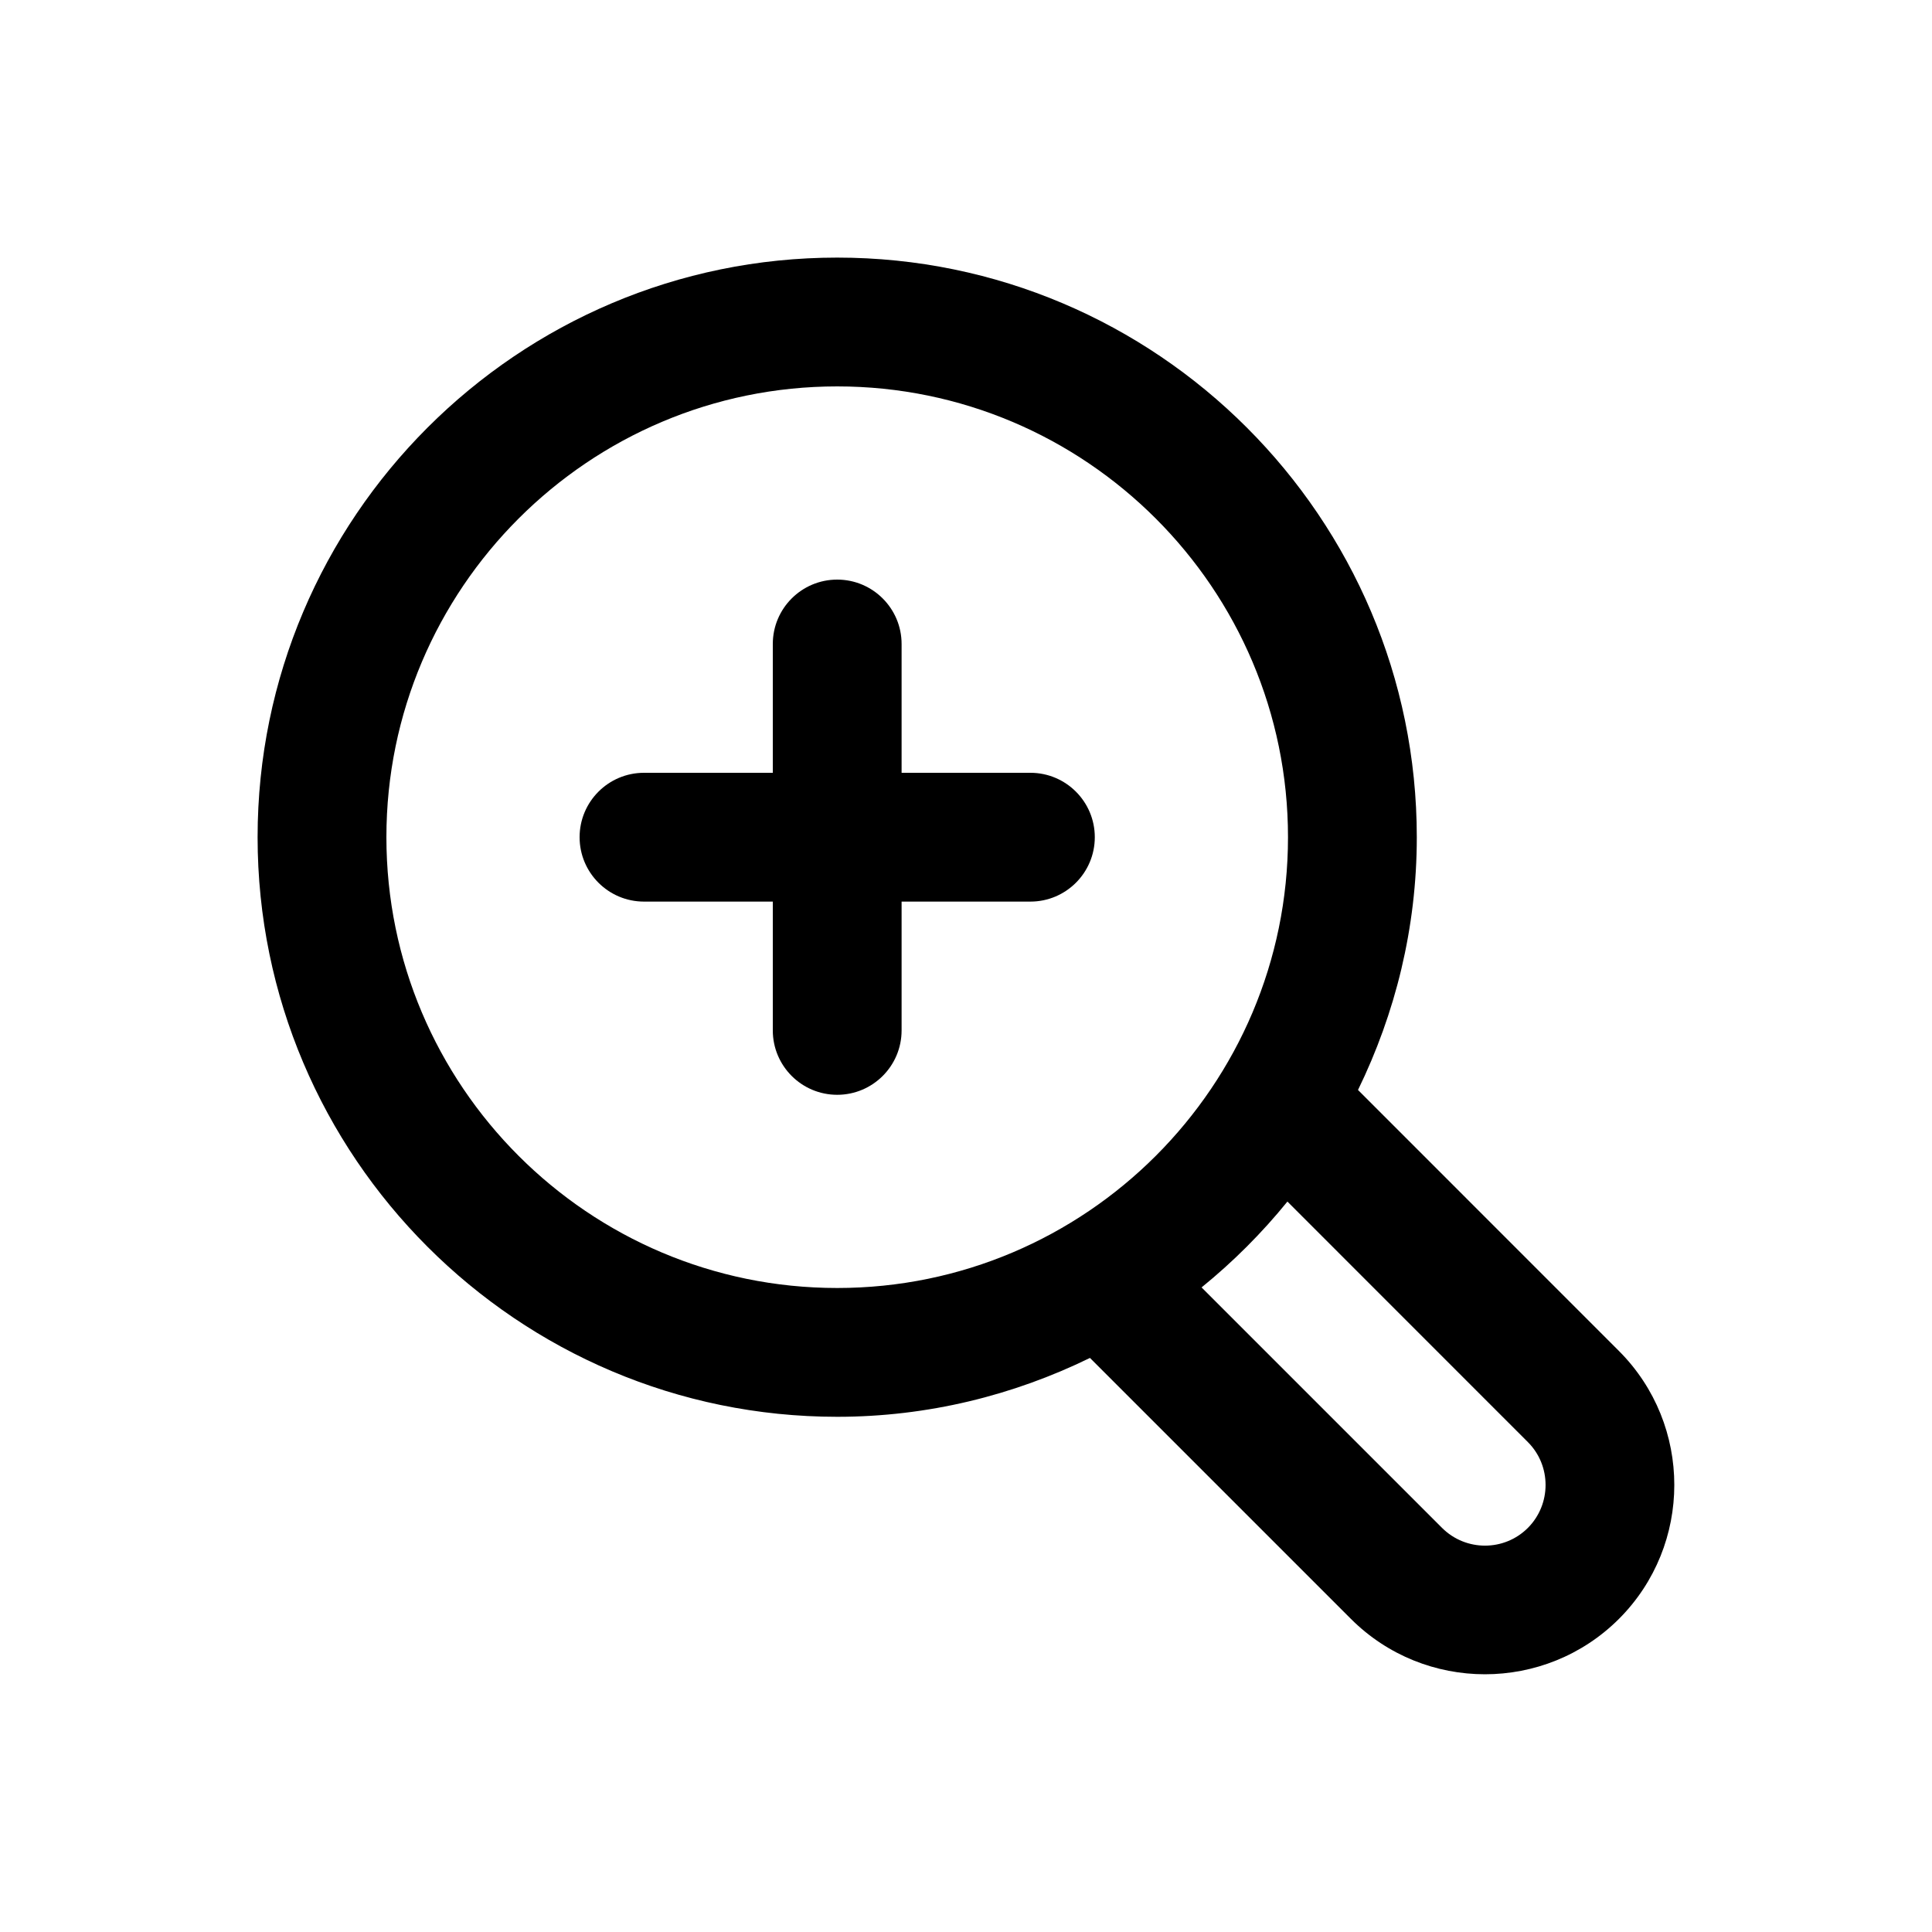 <?xml version="1.0" encoding="utf-8"?>
<!-- Generator: Adobe Illustrator 16.2.0, SVG Export Plug-In . SVG Version: 6.00 Build 0)  -->
<!DOCTYPE svg PUBLIC "-//W3C//DTD SVG 1.1//EN" "http://www.w3.org/Graphics/SVG/1.1/DTD/svg11.dtd">
<svg version="1.1" id="Layer_1" xmlns="http://www.w3.org/2000/svg" xmlns:xlink="http://www.w3.org/1999/xlink" x="0px" y="0px"
	 width="30px" height="30px" viewBox="0 0 30 30" enable-background="new 0 0 30 30" xml:space="preserve">
<g>
	<path d="M16,12h-2v-2c0-0.552-0.448-1-1-1s-1,0.448-1,1v2h-2c-0.552,0-1,0.448-1,1s0.448,1,1,1h2v2c0,0.552,0.448,1,1,1
		s1-0.448,1-1v-2h2c0.552,0,1-0.448,1-1S16.552,12,16,12z"/>
	<path d="M25.139,20.978l-4.052-4.053C21.666,15.737,22,14.408,22,13c0-4.962-4.038-9-9-9s-9,4.038-9,9s4.038,9,9,9
		c1.408,0,2.737-0.334,3.925-0.914l4.053,4.053c0.574,0.573,1.327,0.859,2.08,0.859c0.754,0,1.507-0.287,2.081-0.86
		C26.285,23.991,26.285,22.125,25.139,20.978z M6,13c0-3.86,3.14-7,7-7s7,3.14,7,7s-3.14,7-7,7S6,16.86,6,13z M23.725,23.725
		c-0.367,0.367-0.964,0.368-1.333,0l-3.734-3.734c0.489-0.397,0.936-0.844,1.333-1.333l3.734,3.735
		C24.091,22.759,24.091,23.357,23.725,23.725z"/>
</g>
</svg>
